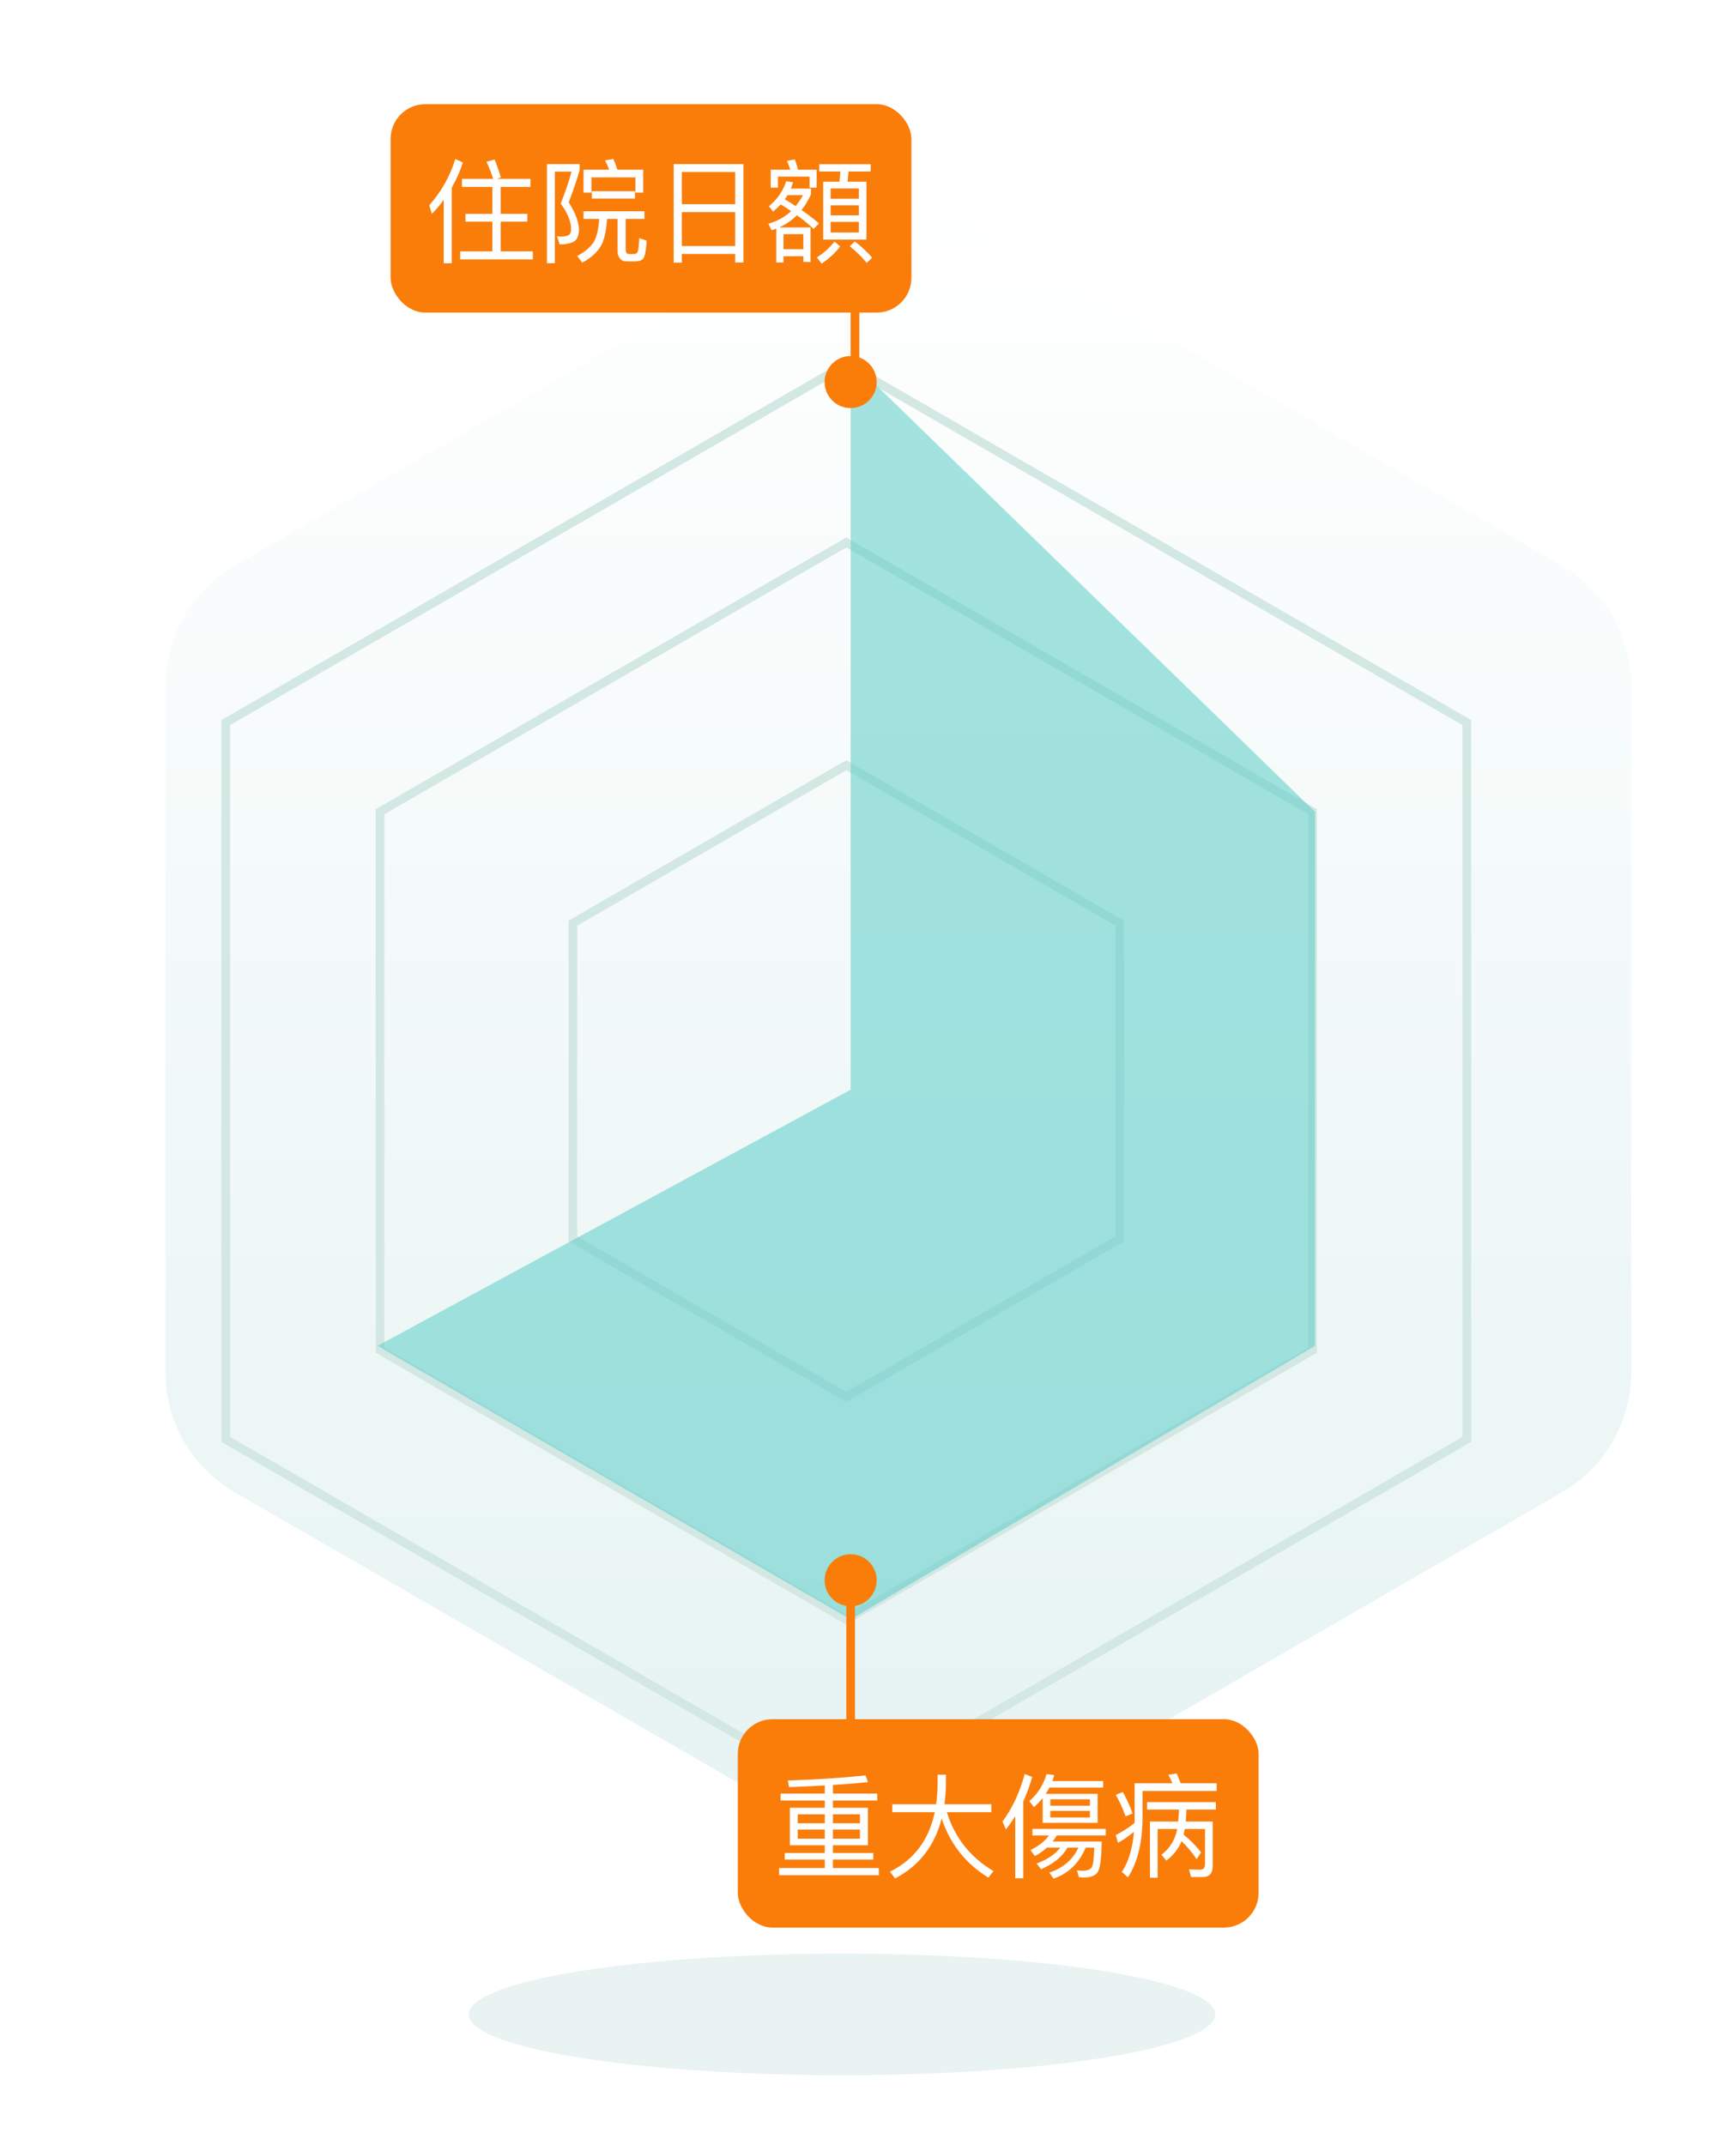 <svg width="200" height="247" viewBox="0 0 200 247" fill="none" xmlns="http://www.w3.org/2000/svg">
<g filter="url(#filter0_d_2694_91790)">
<path d="M89.5 31.619C94.45 28.761 100.55 28.761 105.5 31.619L173.937 71.131C178.888 73.989 181.937 79.271 181.937 84.988V164.012C181.937 169.729 178.888 175.011 173.937 177.869L105.5 217.381C100.55 220.239 94.45 220.239 89.5 217.381L21.062 177.869C16.112 175.011 13.062 169.729 13.062 164.012V84.988C13.062 79.271 16.112 73.989 21.062 71.131L89.5 31.619Z" fill="url(#paint0_linear_2694_91790)"/>
</g>
<path d="M26.007 83.223L97.501 41.946L168.995 83.223V165.777L97.501 207.054L26.007 165.777V83.223Z" stroke="#D3E7E3"/>
<path d="M43.782 93.486L97.5 62.472L151.218 93.486V155.514L97.5 186.528L43.782 155.514V93.486Z" stroke="#D3E7E3"/>
<path d="M66.003 106.315L97.5 88.13L128.997 106.315V142.685L97.5 160.87L66.003 142.685V106.315Z" stroke="#D3E7E3"/>
<rect x="85" y="198" width="60" height="24" rx="4" fill="#FA7D0A"/>
<path d="M91.002 208.201V212.517H95.019V213.414H90.404V214.168H95.019V215.143H89.754V215.962H101.246V215.143H95.955V214.168H100.609V213.414H95.955V212.517H99.985V208.201H95.955V207.369H101.064V206.563H95.955V205.575C97.398 205.484 98.75 205.38 99.998 205.25L99.712 204.47C97.125 204.756 94.135 204.951 90.755 205.055L90.911 205.822C92.341 205.77 93.706 205.705 95.019 205.627V206.563H89.936V207.369H95.019V208.201H91.002ZM99.075 211.763H95.955V210.71H99.075V211.763ZM95.019 211.763H91.899V210.71H95.019V211.763ZM91.899 209.982V208.955H95.019V209.982H91.899ZM95.955 208.955H99.075V209.982H95.955V208.955ZM102.793 207.798V208.708H107.694C107.018 211.906 105.302 214.194 102.533 215.559L103.118 216.339C105.887 214.896 107.681 212.595 108.487 209.436C109.462 212.374 111.256 214.636 113.869 216.248L114.454 215.494C111.789 213.908 109.995 211.646 109.085 208.708H114.207V207.798H108.812C108.916 206.992 108.981 206.147 108.981 205.237V204.392H108.019V205.445C108.006 206.264 107.954 207.044 107.85 207.798H102.793ZM118.055 204.314C117.483 206.42 116.638 208.24 115.494 209.787L115.897 210.697C116.274 210.203 116.625 209.696 116.963 209.176V216.326H117.886V207.473C118.302 206.563 118.653 205.627 118.913 204.652L118.055 204.314ZM120.902 205.874H127.09V205.12H121.24C121.318 204.899 121.396 204.665 121.461 204.431L120.564 204.327C120.226 205.549 119.563 206.589 118.588 207.434L119.121 208.123C119.485 207.811 119.81 207.46 120.122 207.096V209.943H126.453V206.602H120.473C120.629 206.368 120.772 206.134 120.902 205.874ZM125.569 209.319H121.006V208.565H125.569V209.319ZM121.006 207.967V207.226H125.569V207.967H121.006ZM118.939 210.632V211.386H120.85C120.395 212.036 119.68 212.595 118.718 213.076L119.238 213.765C119.758 213.479 120.213 213.154 120.616 212.79H122.15C121.591 213.544 120.681 214.155 119.42 214.623L119.94 215.273C121.357 214.675 122.371 213.856 122.982 212.79H124.243C123.567 214.207 122.449 215.169 120.889 215.663L121.37 216.365C123.086 215.78 124.321 214.584 125.075 212.79H126.063C126.037 213.986 125.946 214.74 125.79 215.039C125.634 215.312 125.27 215.455 124.672 215.468C124.516 215.455 124.308 215.429 124.074 215.403L124.295 216.183C124.503 216.209 124.698 216.235 124.867 216.235C125.621 216.235 126.141 216.04 126.44 215.65C126.739 215.247 126.895 214.064 126.921 212.088H121.279C121.448 211.867 121.604 211.633 121.747 211.386H127.389V210.632H118.939ZM136.125 212.049C136.697 212.582 137.282 213.271 137.867 214.116L138.374 213.336C137.763 212.556 137.087 211.88 136.359 211.295C136.398 211.087 136.437 210.866 136.489 210.645H138.829V214.714C138.829 215.13 138.634 215.338 138.244 215.338L136.983 215.299L137.217 216.183H138.556C139.323 216.183 139.713 215.754 139.713 214.909V209.787H136.606C136.645 209.358 136.671 208.903 136.684 208.409H140.077V207.551H132.147V208.409H135.826C135.813 208.903 135.787 209.358 135.735 209.787H132.485V216.261H133.369V210.645H135.618L135.501 211.152C135.215 212.14 134.656 212.959 133.811 213.609L134.37 214.285C135.176 213.687 135.761 212.933 136.125 212.049ZM130.704 209.956C130.054 210.476 129.339 210.944 128.546 211.347L128.806 212.244C129.482 211.854 130.093 211.425 130.639 210.97C130.483 212.881 130.015 214.428 129.248 215.598L129.95 216.209C131.016 214.558 131.575 212.361 131.627 209.618V206.264H140.168V205.38H136.021C135.865 204.964 135.709 204.587 135.553 204.249L134.604 204.405C134.773 204.704 134.929 205.029 135.072 205.38H130.717V209.618C130.717 209.722 130.704 209.839 130.704 209.956ZM129.352 206.381L128.546 206.719C128.962 207.421 129.339 208.253 129.677 209.189L130.483 208.864C130.171 207.98 129.794 207.161 129.352 206.381Z" fill="white"/>
<path opacity="0.6" d="M43.5 155L98 125.5V41.5L151.5 93.5V155L98 186.5L43.5 155Z" fill="#67D0CB"/>
<path d="M98 183L98 200" stroke="#FA7D0A"/>
<circle cx="98" cy="182" r="3" fill="#FA7D0A"/>
<circle cx="98" cy="44" r="3" fill="#FA7D0A"/>
<g filter="url(#filter1_f_2694_91790)">
<ellipse cx="97" cy="232" rx="43" ry="7" fill="#1D8980" fill-opacity="0.1"/>
</g>
<rect x="45" y="12" width="60" height="24" rx="4" fill="#FA7D0A"/>
<path d="M53.225 20.602V21.525H56.722V24.632H53.628V25.529H56.722V28.948H53.017V29.871H61.389V28.948H57.684V25.529H60.752V24.632H57.684V21.525H61.116V20.602H57.255L57.697 20.433C57.528 19.809 57.294 19.133 56.982 18.379L56.046 18.626C56.345 19.263 56.605 19.926 56.826 20.602H53.225ZM52.458 18.314C51.834 20.316 50.833 22.097 49.455 23.644L49.754 24.632C50.248 24.125 50.703 23.592 51.119 23.02V30.326H52.042V21.616C52.562 20.706 52.991 19.744 53.329 18.717L52.458 18.314ZM74.103 19.549H71.126C70.983 19.094 70.827 18.678 70.671 18.314L69.709 18.47C69.878 18.795 70.034 19.159 70.177 19.549H67.226V22.188H68.136V20.433H73.206V22.188H74.103V19.549ZM68.188 22.019V22.864H73.154V22.019H68.188ZM67.226 24.333V25.217H69.033C68.955 26.387 68.747 27.271 68.422 27.843C68.032 28.467 67.382 29.013 66.498 29.481L67.083 30.248C68.097 29.702 68.825 29.039 69.267 28.259C69.618 27.609 69.839 26.595 69.943 25.217H71.152V28.961C71.152 29.286 71.243 29.559 71.425 29.78C71.594 29.988 71.841 30.105 72.179 30.105H73.206C73.622 30.092 73.921 29.988 74.103 29.793C74.285 29.559 74.428 28.87 74.506 27.713L73.648 27.427C73.609 28.441 73.518 29.013 73.375 29.13C73.297 29.208 73.167 29.26 73.011 29.26H72.465C72.205 29.26 72.088 29.078 72.088 28.74V25.217H74.246V24.333H67.226ZM63.014 18.899V30.313H63.924V19.77H65.848C65.549 20.862 65.133 22.097 64.6 23.449C65.393 24.541 65.796 25.516 65.796 26.4C65.796 26.699 65.718 26.907 65.575 27.037C65.419 27.154 65.133 27.232 64.691 27.258C64.548 27.258 64.379 27.232 64.171 27.206L64.483 28.155C65.354 28.142 65.965 27.986 66.316 27.674C66.563 27.414 66.693 26.985 66.706 26.4C66.654 25.477 66.251 24.45 65.523 23.306C66.004 22.032 66.42 20.81 66.771 19.627V18.899H63.014ZM85.647 18.899H77.613V30.248H78.549V29.247H84.698V30.235H85.647V18.899ZM78.549 28.337V24.424H84.698V28.337H78.549ZM78.549 23.514V19.809H84.698V23.514H78.549ZM89.95 23.54C90.353 23.787 90.756 24.047 91.146 24.32C90.418 24.996 89.547 25.477 88.52 25.763L88.897 26.517C89.079 26.465 89.248 26.4 89.43 26.335V30.235H90.262V29.507H92.55V30.17H93.382V26.192H89.768C90.522 25.854 91.211 25.386 91.809 24.788C92.55 25.321 93.187 25.841 93.733 26.361L94.357 25.737C93.759 25.217 93.096 24.71 92.342 24.19C92.758 23.67 93.122 23.072 93.434 22.37V21.72H91.107C91.198 21.486 91.289 21.252 91.367 20.992L90.574 20.875C90.21 22.006 89.547 22.968 88.585 23.748L89.066 24.372C89.378 24.112 89.677 23.826 89.95 23.54ZM91.666 23.735C91.276 23.475 90.86 23.215 90.418 22.955C90.522 22.799 90.626 22.643 90.73 22.474H92.511C92.264 22.929 91.978 23.345 91.666 23.735ZM94.084 19.549H91.939C91.822 19.107 91.705 18.717 91.575 18.366L90.665 18.522C90.795 18.834 90.925 19.172 91.042 19.549H88.793V21.616H89.625V20.342H93.265V21.616H94.084V19.549ZM90.262 28.701V26.972H92.55V28.701H90.262ZM94.838 20.927V27.596H99.817V20.927H97.646C97.685 20.563 97.724 20.173 97.75 19.757H100.311V18.912H94.383V19.757H96.814C96.788 20.16 96.762 20.55 96.71 20.927H94.838ZM98.946 26.777H95.696V25.555H98.946V26.777ZM95.696 24.801V23.644H98.946V24.801H95.696ZM95.696 22.89V21.707H98.946V22.89H95.696ZM96.151 27.817C95.605 28.519 94.916 29.13 94.11 29.65L94.656 30.365C95.501 29.793 96.216 29.143 96.788 28.389L96.151 27.817ZM98.491 27.804L97.906 28.363C98.738 29.039 99.388 29.689 99.856 30.287L100.48 29.676C99.947 29.052 99.284 28.428 98.491 27.804Z" fill="white"/>
<path d="M98.5 33V44" stroke="#FA7D0A"/>
<defs>
<filter id="filter0_d_2694_91790" x="13.062" y="23.475" width="174.875" height="196.05" filterUnits="userSpaceOnUse" color-interpolation-filters="sRGB">
<feFlood flood-opacity="0" result="BackgroundImageFix"/>
<feColorMatrix in="SourceAlpha" type="matrix" values="0 0 0 0 0 0 0 0 0 0 0 0 0 0 0 0 0 0 127 0" result="hardAlpha"/>
<feOffset dx="6" dy="-6"/>
<feComposite in2="hardAlpha" operator="out"/>
<feColorMatrix type="matrix" values="0 0 0 0 0.902 0 0 0 0 0.946 0 0 0 0 0.942 0 0 0 1 0"/>
<feBlend mode="normal" in2="BackgroundImageFix" result="effect1_dropShadow_2694_91790"/>
<feBlend mode="normal" in="SourceGraphic" in2="effect1_dropShadow_2694_91790" result="shape"/>
</filter>
<filter id="filter1_f_2694_91790" x="52" y="223" width="90" height="18" filterUnits="userSpaceOnUse" color-interpolation-filters="sRGB">
<feFlood flood-opacity="0" result="BackgroundImageFix"/>
<feBlend mode="normal" in="SourceGraphic" in2="BackgroundImageFix" result="shape"/>
<feGaussianBlur stdDeviation="1" result="effect1_foregroundBlur_2694_91790"/>
</filter>
<linearGradient id="paint0_linear_2694_91790" x1="97.5" y1="27" x2="97.5" y2="222" gradientUnits="userSpaceOnUse">
<stop stop-color="white"/>
<stop offset="1" stop-color="#E5F3F2"/>
</linearGradient>
</defs>
</svg>
